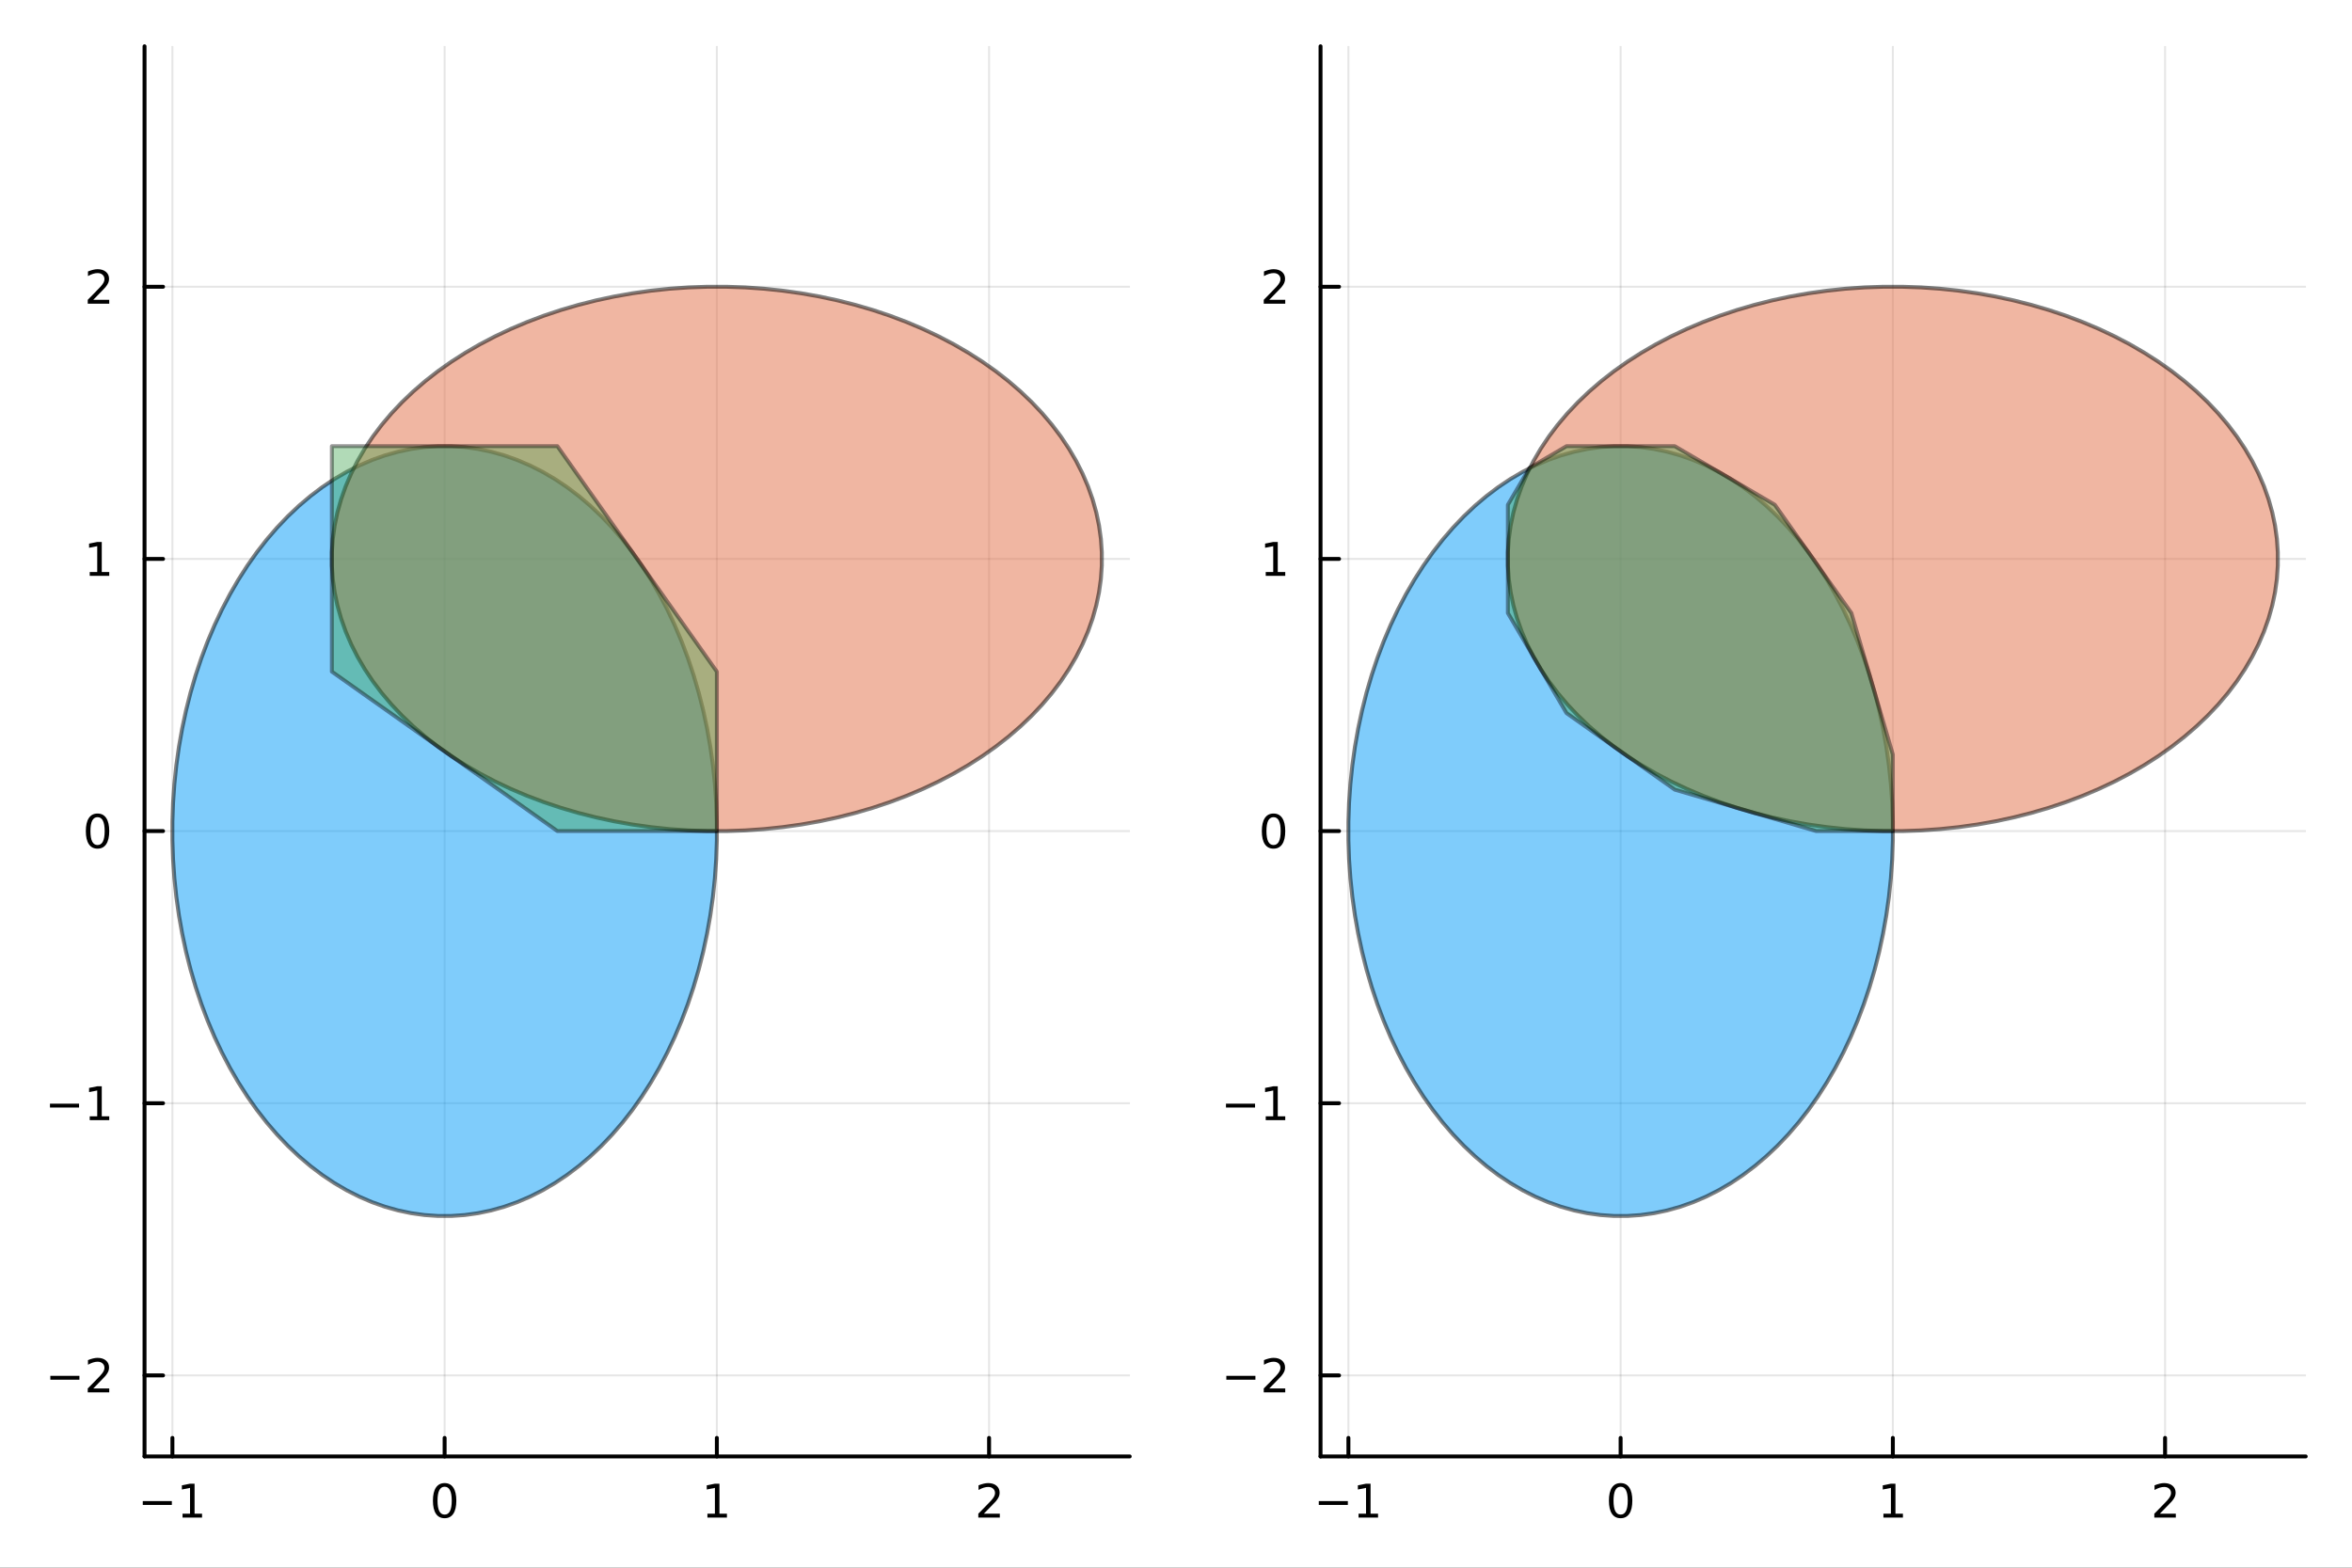 <?xml version="1.0" encoding="utf-8"?>
<svg xmlns="http://www.w3.org/2000/svg" xmlns:xlink="http://www.w3.org/1999/xlink" width="600" height="400" viewBox="0 0 2400 1600">
<rect x="0" y="0" width="2400" height="1600" fill="#333333" stroke="none"/>
<defs>
  <clipPath id="clip500">
    <rect x="0" y="0" width="2400" height="1600"/>
  </clipPath>
</defs>
<path clip-path="url(#clip500)" d="M0 1600 L2400 1600 L2400 0 L0 0  Z" fill="#ffffff" fill-rule="evenodd" fill-opacity="1"/>
<defs>
  <clipPath id="clip501">
    <rect x="480" y="0" width="1681" height="1600"/>
  </clipPath>
</defs>
<path clip-path="url(#clip500)" d="M147.478 1486.45 L1152.76 1486.45 L1152.76 47.244 L147.478 47.244  Z" fill="#ffffff" fill-rule="evenodd" fill-opacity="1"/>
<defs>
  <clipPath id="clip502">
    <rect x="147" y="47" width="1006" height="1440"/>
  </clipPath>
</defs>
<polyline clip-path="url(#clip502)" style="stroke:#000000; stroke-linecap:round; stroke-linejoin:round; stroke-width:2; stroke-opacity:0.1; fill:none" points="175.929,1486.45 175.929,47.244 "/>
<polyline clip-path="url(#clip502)" style="stroke:#000000; stroke-linecap:round; stroke-linejoin:round; stroke-width:2; stroke-opacity:0.1; fill:none" points="453.702,1486.45 453.702,47.244 "/>
<polyline clip-path="url(#clip502)" style="stroke:#000000; stroke-linecap:round; stroke-linejoin:round; stroke-width:2; stroke-opacity:0.1; fill:none" points="731.475,1486.45 731.475,47.244 "/>
<polyline clip-path="url(#clip502)" style="stroke:#000000; stroke-linecap:round; stroke-linejoin:round; stroke-width:2; stroke-opacity:0.1; fill:none" points="1009.25,1486.45 1009.25,47.244 "/>
<polyline clip-path="url(#clip502)" style="stroke:#000000; stroke-linecap:round; stroke-linejoin:round; stroke-width:2; stroke-opacity:0.1; fill:none" points="147.478,1403.75 1152.76,1403.75 "/>
<polyline clip-path="url(#clip502)" style="stroke:#000000; stroke-linecap:round; stroke-linejoin:round; stroke-width:2; stroke-opacity:0.1; fill:none" points="147.478,1125.98 1152.76,1125.98 "/>
<polyline clip-path="url(#clip502)" style="stroke:#000000; stroke-linecap:round; stroke-linejoin:round; stroke-width:2; stroke-opacity:0.1; fill:none" points="147.478,848.204 1152.76,848.204 "/>
<polyline clip-path="url(#clip502)" style="stroke:#000000; stroke-linecap:round; stroke-linejoin:round; stroke-width:2; stroke-opacity:0.1; fill:none" points="147.478,570.431 1152.76,570.431 "/>
<polyline clip-path="url(#clip502)" style="stroke:#000000; stroke-linecap:round; stroke-linejoin:round; stroke-width:2; stroke-opacity:0.1; fill:none" points="147.478,292.658 1152.76,292.658 "/>
<polyline clip-path="url(#clip500)" style="stroke:#000000; stroke-linecap:round; stroke-linejoin:round; stroke-width:4; stroke-opacity:1; fill:none" points="147.478,1486.45 1152.76,1486.45 "/>
<polyline clip-path="url(#clip500)" style="stroke:#000000; stroke-linecap:round; stroke-linejoin:round; stroke-width:4; stroke-opacity:1; fill:none" points="175.929,1486.45 175.929,1467.55 "/>
<polyline clip-path="url(#clip500)" style="stroke:#000000; stroke-linecap:round; stroke-linejoin:round; stroke-width:4; stroke-opacity:1; fill:none" points="453.702,1486.45 453.702,1467.55 "/>
<polyline clip-path="url(#clip500)" style="stroke:#000000; stroke-linecap:round; stroke-linejoin:round; stroke-width:4; stroke-opacity:1; fill:none" points="731.475,1486.45 731.475,1467.55 "/>
<polyline clip-path="url(#clip500)" style="stroke:#000000; stroke-linecap:round; stroke-linejoin:round; stroke-width:4; stroke-opacity:1; fill:none" points="1009.25,1486.45 1009.25,1467.55 "/>
<path clip-path="url(#clip500)" d="M145.686 1532.02 L175.362 1532.02 L175.362 1535.95 L145.686 1535.95 L145.686 1532.02 Z" fill="#000000" fill-rule="nonzero" fill-opacity="1" /><path clip-path="url(#clip500)" d="M186.265 1544.91 L193.904 1544.91 L193.904 1518.55 L185.593 1520.21 L185.593 1515.95 L193.857 1514.29 L198.533 1514.29 L198.533 1544.91 L206.172 1544.91 L206.172 1548.85 L186.265 1548.85 L186.265 1544.91 Z" fill="#000000" fill-rule="nonzero" fill-opacity="1" /><path clip-path="url(#clip500)" d="M453.702 1517.37 Q450.091 1517.37 448.262 1520.93 Q446.457 1524.47 446.457 1531.6 Q446.457 1538.71 448.262 1542.27 Q450.091 1545.82 453.702 1545.82 Q457.336 1545.82 459.142 1542.27 Q460.97 1538.71 460.97 1531.6 Q460.97 1524.47 459.142 1520.93 Q457.336 1517.37 453.702 1517.37 M453.702 1513.66 Q459.512 1513.66 462.568 1518.27 Q465.646 1522.85 465.646 1531.6 Q465.646 1540.33 462.568 1544.94 Q459.512 1549.52 453.702 1549.52 Q447.892 1549.52 444.813 1544.94 Q441.758 1540.33 441.758 1531.6 Q441.758 1522.85 444.813 1518.27 Q447.892 1513.66 453.702 1513.66 Z" fill="#000000" fill-rule="nonzero" fill-opacity="1" /><path clip-path="url(#clip500)" d="M721.857 1544.91 L729.496 1544.91 L729.496 1518.55 L721.185 1520.21 L721.185 1515.95 L729.449 1514.29 L734.125 1514.29 L734.125 1544.91 L741.764 1544.91 L741.764 1548.85 L721.857 1548.85 L721.857 1544.91 Z" fill="#000000" fill-rule="nonzero" fill-opacity="1" /><path clip-path="url(#clip500)" d="M1003.9 1544.91 L1020.22 1544.91 L1020.22 1548.85 L998.275 1548.85 L998.275 1544.91 Q1000.94 1542.16 1005.52 1537.53 Q1010.13 1532.88 1011.31 1531.53 Q1013.55 1529.01 1014.43 1527.27 Q1015.34 1525.51 1015.34 1523.82 Q1015.34 1521.07 1013.39 1519.33 Q1011.47 1517.6 1008.37 1517.6 Q1006.17 1517.6 1003.72 1518.36 Q1001.28 1519.13 998.507 1520.68 L998.507 1515.95 Q1001.33 1514.82 1003.78 1514.24 Q1006.24 1513.66 1008.28 1513.66 Q1013.65 1513.66 1016.84 1516.35 Q1020.03 1519.03 1020.03 1523.52 Q1020.03 1525.65 1019.22 1527.57 Q1018.44 1529.47 1016.33 1532.07 Q1015.75 1532.74 1012.65 1535.95 Q1009.55 1539.15 1003.9 1544.91 Z" fill="#000000" fill-rule="nonzero" fill-opacity="1" /><polyline clip-path="url(#clip500)" style="stroke:#000000; stroke-linecap:round; stroke-linejoin:round; stroke-width:4; stroke-opacity:1; fill:none" points="147.478,1486.45 147.478,47.244 "/>
<polyline clip-path="url(#clip500)" style="stroke:#000000; stroke-linecap:round; stroke-linejoin:round; stroke-width:4; stroke-opacity:1; fill:none" points="147.478,1403.75 166.376,1403.75 "/>
<polyline clip-path="url(#clip500)" style="stroke:#000000; stroke-linecap:round; stroke-linejoin:round; stroke-width:4; stroke-opacity:1; fill:none" points="147.478,1125.98 166.376,1125.98 "/>
<polyline clip-path="url(#clip500)" style="stroke:#000000; stroke-linecap:round; stroke-linejoin:round; stroke-width:4; stroke-opacity:1; fill:none" points="147.478,848.204 166.376,848.204 "/>
<polyline clip-path="url(#clip500)" style="stroke:#000000; stroke-linecap:round; stroke-linejoin:round; stroke-width:4; stroke-opacity:1; fill:none" points="147.478,570.431 166.376,570.431 "/>
<polyline clip-path="url(#clip500)" style="stroke:#000000; stroke-linecap:round; stroke-linejoin:round; stroke-width:4; stroke-opacity:1; fill:none" points="147.478,292.658 166.376,292.658 "/>
<path clip-path="url(#clip500)" d="M51.362 1404.2 L81.038 1404.2 L81.038 1408.14 L51.362 1408.14 L51.362 1404.2 Z" fill="#000000" fill-rule="nonzero" fill-opacity="1" /><path clip-path="url(#clip500)" d="M95.159 1417.09 L111.478 1417.09 L111.478 1421.03 L89.534 1421.03 L89.534 1417.09 Q92.196 1414.34 96.779 1409.71 Q101.385 1405.06 102.566 1403.71 Q104.811 1401.19 105.691 1399.46 Q106.594 1397.7 106.594 1396.01 Q106.594 1393.25 104.649 1391.52 Q102.728 1389.78 99.626 1389.78 Q97.427 1389.78 94.973 1390.54 Q92.543 1391.31 89.765 1392.86 L89.765 1388.14 Q92.589 1387 95.043 1386.42 Q97.496 1385.84 99.534 1385.84 Q104.904 1385.84 108.098 1388.53 Q111.293 1391.21 111.293 1395.71 Q111.293 1397.83 110.483 1399.76 Q109.696 1401.65 107.589 1404.25 Q107.01 1404.92 103.909 1408.14 Q100.807 1411.33 95.159 1417.09 Z" fill="#000000" fill-rule="nonzero" fill-opacity="1" /><path clip-path="url(#clip500)" d="M50.992 1126.43 L80.668 1126.43 L80.668 1130.36 L50.992 1130.36 L50.992 1126.43 Z" fill="#000000" fill-rule="nonzero" fill-opacity="1" /><path clip-path="url(#clip500)" d="M91.571 1139.32 L99.21 1139.32 L99.21 1112.96 L90.899 1114.62 L90.899 1110.36 L99.163 1108.7 L103.839 1108.7 L103.839 1139.32 L111.478 1139.32 L111.478 1143.26 L91.571 1143.26 L91.571 1139.32 Z" fill="#000000" fill-rule="nonzero" fill-opacity="1" /><path clip-path="url(#clip500)" d="M99.534 834.002 Q95.922 834.002 94.094 837.567 Q92.288 841.109 92.288 848.238 Q92.288 855.345 94.094 858.91 Q95.922 862.451 99.534 862.451 Q103.168 862.451 104.973 858.91 Q106.802 855.345 106.802 848.238 Q106.802 841.109 104.973 837.567 Q103.168 834.002 99.534 834.002 M99.534 830.299 Q105.344 830.299 108.399 834.905 Q111.478 839.489 111.478 848.238 Q111.478 856.965 108.399 861.572 Q105.344 866.155 99.534 866.155 Q93.723 866.155 90.645 861.572 Q87.589 856.965 87.589 848.238 Q87.589 839.489 90.645 834.905 Q93.723 830.299 99.534 830.299 Z" fill="#000000" fill-rule="nonzero" fill-opacity="1" /><path clip-path="url(#clip500)" d="M91.571 583.776 L99.21 583.776 L99.21 557.41 L90.899 559.077 L90.899 554.818 L99.163 553.151 L103.839 553.151 L103.839 583.776 L111.478 583.776 L111.478 587.711 L91.571 587.711 L91.571 583.776 Z" fill="#000000" fill-rule="nonzero" fill-opacity="1" /><path clip-path="url(#clip500)" d="M95.159 306.003 L111.478 306.003 L111.478 309.938 L89.534 309.938 L89.534 306.003 Q92.196 303.248 96.779 298.619 Q101.385 293.966 102.566 292.624 Q104.811 290.1 105.691 288.364 Q106.594 286.605 106.594 284.915 Q106.594 282.161 104.649 280.425 Q102.728 278.688 99.626 278.688 Q97.427 278.688 94.973 279.452 Q92.543 280.216 89.765 281.767 L89.765 277.045 Q92.589 275.911 95.043 275.332 Q97.496 274.753 99.534 274.753 Q104.904 274.753 108.098 277.438 Q111.293 280.124 111.293 284.614 Q111.293 286.744 110.483 288.665 Q109.696 290.563 107.589 293.156 Q107.01 293.827 103.909 297.045 Q100.807 300.239 95.159 306.003 Z" fill="#000000" fill-rule="nonzero" fill-opacity="1" /><path clip-path="url(#clip502)" d="M175.929 857.847 L176.598 877.111 L177.935 896.305 L179.936 915.383 L182.597 934.299 L185.911 953.008 L189.869 971.464 L194.464 989.624 L199.683 1007.44 L205.514 1024.88 L211.943 1041.89 L218.954 1058.43 L226.531 1074.47 L234.655 1089.96 L243.307 1104.87 L252.465 1119.16 L262.109 1132.8 L272.214 1145.75 L282.756 1157.98 L293.71 1169.47 L305.049 1180.19 L316.747 1190.1 L328.775 1199.19 L341.103 1207.44 L353.703 1214.82 L366.543 1221.32 L379.594 1226.92 L392.823 1231.6 L406.199 1235.37 L419.689 1238.2 L433.262 1240.09 L446.883 1241.03 L460.521 1241.03 L474.142 1240.09 L487.715 1238.2 L501.205 1235.37 L514.581 1231.6 L527.81 1226.92 L540.86 1221.32 L553.701 1214.82 L566.301 1207.44 L578.629 1199.19 L590.657 1190.1 L602.354 1180.19 L613.694 1169.47 L624.648 1157.98 L635.19 1145.75 L645.295 1132.8 L654.939 1119.16 L664.097 1104.87 L672.749 1089.96 L680.873 1074.47 L688.45 1058.43 L695.461 1041.89 L701.89 1024.88 L707.721 1007.44 L712.94 989.624 L717.534 971.464 L721.493 953.008 L724.807 934.299 L727.468 915.383 L729.469 896.305 L730.805 877.111 L731.475 857.847 L731.475 838.56 L730.805 819.297 L729.469 800.103 L727.468 781.025 L724.807 762.108 L721.493 743.399 L717.534 724.943 L712.94 706.784 L707.721 688.965 L701.89 671.53 L695.461 654.52 L688.45 637.977 L680.873 621.941 L672.749 606.45 L664.097 591.541 L654.939 577.25 L645.295 563.612 L635.19 550.66 L624.648 538.424 L613.694 526.935 L602.354 516.22 L590.657 506.305 L578.629 497.213 L566.301 488.967 L553.701 481.586 L540.86 475.088 L527.81 469.49 L514.581 464.803 L501.205 461.041 L487.715 458.211 L474.142 456.32 L460.521 455.374 L446.883 455.374 L433.262 456.32 L419.689 458.211 L406.199 461.041 L392.823 464.803 L379.594 469.49 L366.543 475.088 L353.703 481.586 L341.103 488.967 L328.775 497.213 L316.747 506.305 L305.049 516.22 L293.71 526.935 L282.756 538.424 L272.214 550.66 L262.109 563.612 L252.465 577.25 L243.307 591.541 L234.655 606.45 L226.531 621.941 L218.954 637.977 L211.943 654.52 L205.514 671.53 L199.683 688.965 L194.464 706.784 L189.869 724.943 L185.911 743.399 L182.597 762.108 L179.936 781.025 L177.935 800.103 L176.598 819.297 L175.929 838.56 L175.929 857.847 L175.929 857.847  Z" fill="#009af9" fill-rule="evenodd" fill-opacity="0.5"/>
<polyline clip-path="url(#clip502)" style="stroke:#000000; stroke-linecap:round; stroke-linejoin:round; stroke-width:4; stroke-opacity:0.5; fill:none" points="175.929,857.847 176.598,877.111 177.935,896.305 179.936,915.383 182.597,934.299 185.911,953.008 189.869,971.464 194.464,989.624 199.683,1007.44 205.514,1024.88 211.943,1041.89 218.954,1058.43 226.531,1074.47 234.655,1089.96 243.307,1104.87 252.465,1119.16 262.109,1132.8 272.214,1145.75 282.756,1157.98 293.71,1169.47 305.049,1180.19 316.747,1190.1 328.775,1199.19 341.103,1207.44 353.703,1214.82 366.543,1221.32 379.594,1226.92 392.823,1231.6 406.199,1235.37 419.689,1238.2 433.262,1240.09 446.883,1241.03 460.521,1241.03 474.142,1240.09 487.715,1238.2 501.205,1235.37 514.581,1231.6 527.81,1226.92 540.86,1221.32 553.701,1214.82 566.301,1207.44 578.629,1199.19 590.657,1190.1 602.354,1180.19 613.694,1169.47 624.648,1157.98 635.19,1145.75 645.295,1132.8 654.939,1119.16 664.097,1104.87 672.749,1089.96 680.873,1074.47 688.45,1058.43 695.461,1041.89 701.89,1024.88 707.721,1007.44 712.94,989.624 717.534,971.464 721.493,953.008 724.807,934.299 727.468,915.383 729.469,896.305 730.805,877.111 731.475,857.847 731.475,838.56 730.805,819.297 729.469,800.103 727.468,781.025 724.807,762.108 721.493,743.399 717.534,724.943 712.94,706.784 707.721,688.965 701.89,671.53 695.461,654.52 688.45,637.977 680.873,621.941 672.749,606.45 664.097,591.541 654.939,577.25 645.295,563.612 635.19,550.66 624.648,538.424 613.694,526.935 602.354,516.22 590.657,506.305 578.629,497.213 566.301,488.967 553.701,481.586 540.86,475.088 527.81,469.49 514.581,464.803 501.205,461.041 487.715,458.211 474.142,456.32 460.521,455.374 446.883,455.374 433.262,456.32 419.689,458.211 406.199,461.041 392.823,464.803 379.594,469.49 366.543,475.088 353.703,481.586 341.103,488.967 328.775,497.213 316.747,506.305 305.049,516.22 293.71,526.935 282.756,538.424 272.214,550.66 262.109,563.612 252.465,577.25 243.307,591.541 234.655,606.45 226.531,621.941 218.954,637.977 211.943,654.52 205.514,671.53 199.683,688.965 194.464,706.784 189.869,724.943 185.911,743.399 182.597,762.108 179.936,781.025 177.935,800.103 176.598,819.297 175.929,838.56 175.929,857.847 "/>
<path clip-path="url(#clip502)" d="M338.645 577.25 L339.591 590.871 L341.481 604.444 L344.311 617.934 L348.074 631.31 L352.76 644.539 L358.359 657.589 L364.857 670.43 L372.237 683.03 L380.484 695.358 L389.575 707.386 L399.491 719.084 L410.206 730.423 L421.695 741.377 L433.931 751.919 L446.883 762.024 L460.521 771.668 L474.811 780.826 L489.72 789.478 L505.212 797.602 L521.248 805.179 L537.791 812.19 L554.801 818.619 L572.236 824.45 L590.055 829.669 L608.214 834.264 L626.67 838.222 L645.379 841.536 L664.295 844.197 L683.374 846.198 L702.568 847.535 L721.831 848.204 L741.118 848.204 L760.382 847.535 L779.576 846.198 L798.654 844.197 L817.57 841.536 L836.279 838.222 L854.735 834.264 L872.895 829.669 L890.714 824.45 L908.149 818.619 L925.158 812.19 L941.701 805.179 L957.738 797.602 L973.229 789.478 L988.138 780.826 L1002.43 771.668 L1016.07 762.024 L1029.02 751.919 L1041.25 741.377 L1052.74 730.423 L1063.46 719.084 L1073.37 707.386 L1082.47 695.358 L1090.71 683.03 L1098.09 670.43 L1104.59 657.589 L1110.19 644.539 L1114.88 631.31 L1118.64 617.934 L1121.47 604.444 L1123.36 590.871 L1124.3 577.25 L1124.3 563.612 L1123.36 549.991 L1121.47 536.418 L1118.64 522.928 L1114.88 509.552 L1110.19 496.323 L1104.59 483.273 L1098.09 470.432 L1090.71 457.832 L1082.47 445.504 L1073.37 433.476 L1063.46 421.778 L1052.74 410.439 L1041.25 399.485 L1029.02 388.943 L1016.07 378.838 L1002.43 369.194 L988.138 360.036 L973.229 351.384 L957.738 343.26 L941.701 335.683 L925.158 328.672 L908.149 322.243 L890.714 316.412 L872.895 311.193 L854.735 306.598 L836.279 302.64 L817.57 299.326 L798.654 296.665 L779.576 294.664 L760.382 293.327 L741.118 292.658 L721.831 292.658 L702.568 293.327 L683.374 294.664 L664.295 296.665 L645.379 299.326 L626.67 302.64 L608.214 306.598 L590.055 311.193 L572.236 316.412 L554.801 322.243 L537.791 328.672 L521.248 335.683 L505.212 343.26 L489.72 351.384 L474.811 360.036 L460.521 369.194 L446.883 378.838 L433.931 388.943 L421.695 399.485 L410.206 410.439 L399.491 421.778 L389.575 433.476 L380.484 445.504 L372.237 457.832 L364.857 470.432 L358.359 483.273 L352.76 496.323 L348.074 509.552 L344.311 522.928 L341.481 536.418 L339.591 549.991 L338.645 563.612 L338.645 577.25 L338.645 577.25  Z" fill="#e26f46" fill-rule="evenodd" fill-opacity="0.5"/>
<polyline clip-path="url(#clip502)" style="stroke:#000000; stroke-linecap:round; stroke-linejoin:round; stroke-width:4; stroke-opacity:0.5; fill:none" points="338.645,577.25 339.591,590.871 341.481,604.444 344.311,617.934 348.074,631.31 352.76,644.539 358.359,657.589 364.857,670.43 372.237,683.03 380.484,695.358 389.575,707.386 399.491,719.084 410.206,730.423 421.695,741.377 433.931,751.919 446.883,762.024 460.521,771.668 474.811,780.826 489.72,789.478 505.212,797.602 521.248,805.179 537.791,812.19 554.801,818.619 572.236,824.45 590.055,829.669 608.214,834.264 626.67,838.222 645.379,841.536 664.295,844.197 683.374,846.198 702.568,847.535 721.831,848.204 741.118,848.204 760.382,847.535 779.576,846.198 798.654,844.197 817.57,841.536 836.279,838.222 854.735,834.264 872.895,829.669 890.714,824.45 908.149,818.619 925.158,812.19 941.701,805.179 957.738,797.602 973.229,789.478 988.138,780.826 1002.43,771.668 1016.07,762.024 1029.02,751.919 1041.25,741.377 1052.74,730.423 1063.46,719.084 1073.37,707.386 1082.47,695.358 1090.71,683.03 1098.09,670.43 1104.59,657.589 1110.19,644.539 1114.88,631.31 1118.64,617.934 1121.47,604.444 1123.36,590.871 1124.3,577.25 1124.3,563.612 1123.36,549.991 1121.47,536.418 1118.64,522.928 1114.88,509.552 1110.19,496.323 1104.59,483.273 1098.09,470.432 1090.71,457.832 1082.47,445.504 1073.37,433.476 1063.46,421.778 1052.74,410.439 1041.25,399.485 1029.02,388.943 1016.07,378.838 1002.43,369.194 988.138,360.036 973.229,351.384 957.738,343.26 941.701,335.683 925.158,328.672 908.149,322.243 890.714,316.412 872.895,311.193 854.735,306.598 836.279,302.64 817.57,299.326 798.654,296.665 779.576,294.664 760.382,293.327 741.118,292.658 721.831,292.658 702.568,293.327 683.374,294.664 664.295,296.665 645.379,299.326 626.67,302.64 608.214,306.598 590.055,311.193 572.236,316.412 554.801,322.243 537.791,328.672 521.248,335.683 505.212,343.26 489.72,351.384 474.811,360.036 460.521,369.194 446.883,378.838 433.931,388.943 421.695,399.485 410.206,410.439 399.491,421.778 389.575,433.476 380.484,445.504 372.237,457.832 364.857,470.432 358.359,483.273 352.76,496.323 348.074,509.552 344.311,522.928 341.481,536.418 339.591,549.991 338.645,563.612 338.645,577.25 "/>
<path clip-path="url(#clip502)" d="M338.645 685.488 L568.759 848.204 L731.475 848.204 L731.475 685.488 L568.759 455.374 L338.645 455.374 L338.645 685.488 L338.645 685.488  Z" fill="#3da44d" fill-rule="evenodd" fill-opacity="0.4"/>
<polyline clip-path="url(#clip502)" style="stroke:#000000; stroke-linecap:round; stroke-linejoin:round; stroke-width:4; stroke-opacity:0.4; fill:none" points="338.645,685.488 568.759,848.204 731.475,848.204 731.475,685.488 568.759,455.374 338.645,455.374 338.645,685.488 "/>
<path clip-path="url(#clip500)" d="M1347.48 1486.45 L2352.76 1486.45 L2352.76 47.244 L1347.48 47.244  Z" fill="#ffffff" fill-rule="evenodd" fill-opacity="1"/>
<defs>
  <clipPath id="clip503">
    <rect x="1347" y="47" width="1006" height="1440"/>
  </clipPath>
</defs>
<polyline clip-path="url(#clip503)" style="stroke:#000000; stroke-linecap:round; stroke-linejoin:round; stroke-width:2; stroke-opacity:0.1; fill:none" points="1375.93,1486.45 1375.93,47.244 "/>
<polyline clip-path="url(#clip503)" style="stroke:#000000; stroke-linecap:round; stroke-linejoin:round; stroke-width:2; stroke-opacity:0.1; fill:none" points="1653.7,1486.45 1653.7,47.244 "/>
<polyline clip-path="url(#clip503)" style="stroke:#000000; stroke-linecap:round; stroke-linejoin:round; stroke-width:2; stroke-opacity:0.1; fill:none" points="1931.47,1486.45 1931.47,47.244 "/>
<polyline clip-path="url(#clip503)" style="stroke:#000000; stroke-linecap:round; stroke-linejoin:round; stroke-width:2; stroke-opacity:0.1; fill:none" points="2209.25,1486.45 2209.25,47.244 "/>
<polyline clip-path="url(#clip503)" style="stroke:#000000; stroke-linecap:round; stroke-linejoin:round; stroke-width:2; stroke-opacity:0.1; fill:none" points="1347.48,1403.75 2352.76,1403.75 "/>
<polyline clip-path="url(#clip503)" style="stroke:#000000; stroke-linecap:round; stroke-linejoin:round; stroke-width:2; stroke-opacity:0.1; fill:none" points="1347.48,1125.98 2352.76,1125.98 "/>
<polyline clip-path="url(#clip503)" style="stroke:#000000; stroke-linecap:round; stroke-linejoin:round; stroke-width:2; stroke-opacity:0.1; fill:none" points="1347.48,848.204 2352.76,848.204 "/>
<polyline clip-path="url(#clip503)" style="stroke:#000000; stroke-linecap:round; stroke-linejoin:round; stroke-width:2; stroke-opacity:0.1; fill:none" points="1347.48,570.431 2352.76,570.431 "/>
<polyline clip-path="url(#clip503)" style="stroke:#000000; stroke-linecap:round; stroke-linejoin:round; stroke-width:2; stroke-opacity:0.1; fill:none" points="1347.48,292.658 2352.76,292.658 "/>
<polyline clip-path="url(#clip500)" style="stroke:#000000; stroke-linecap:round; stroke-linejoin:round; stroke-width:4; stroke-opacity:1; fill:none" points="1347.48,1486.45 2352.76,1486.45 "/>
<polyline clip-path="url(#clip500)" style="stroke:#000000; stroke-linecap:round; stroke-linejoin:round; stroke-width:4; stroke-opacity:1; fill:none" points="1375.93,1486.45 1375.93,1467.55 "/>
<polyline clip-path="url(#clip500)" style="stroke:#000000; stroke-linecap:round; stroke-linejoin:round; stroke-width:4; stroke-opacity:1; fill:none" points="1653.7,1486.45 1653.7,1467.55 "/>
<polyline clip-path="url(#clip500)" style="stroke:#000000; stroke-linecap:round; stroke-linejoin:round; stroke-width:4; stroke-opacity:1; fill:none" points="1931.47,1486.45 1931.47,1467.55 "/>
<polyline clip-path="url(#clip500)" style="stroke:#000000; stroke-linecap:round; stroke-linejoin:round; stroke-width:4; stroke-opacity:1; fill:none" points="2209.25,1486.45 2209.25,1467.55 "/>
<path clip-path="url(#clip500)" d="M1345.69 1532.02 L1375.36 1532.02 L1375.36 1535.95 L1345.69 1535.95 L1345.69 1532.02 Z" fill="#000000" fill-rule="nonzero" fill-opacity="1" /><path clip-path="url(#clip500)" d="M1386.26 1544.91 L1393.9 1544.91 L1393.9 1518.55 L1385.59 1520.21 L1385.59 1515.95 L1393.86 1514.29 L1398.53 1514.29 L1398.53 1544.91 L1406.17 1544.91 L1406.17 1548.85 L1386.26 1548.85 L1386.26 1544.91 Z" fill="#000000" fill-rule="nonzero" fill-opacity="1" /><path clip-path="url(#clip500)" d="M1653.7 1517.37 Q1650.09 1517.37 1648.26 1520.93 Q1646.46 1524.47 1646.46 1531.6 Q1646.46 1538.71 1648.26 1542.27 Q1650.09 1545.82 1653.7 1545.82 Q1657.34 1545.82 1659.14 1542.27 Q1660.97 1538.71 1660.97 1531.6 Q1660.97 1524.47 1659.14 1520.93 Q1657.34 1517.37 1653.7 1517.37 M1653.7 1513.66 Q1659.51 1513.66 1662.57 1518.27 Q1665.65 1522.85 1665.65 1531.6 Q1665.65 1540.33 1662.57 1544.94 Q1659.51 1549.52 1653.7 1549.52 Q1647.89 1549.52 1644.81 1544.94 Q1641.76 1540.33 1641.76 1531.6 Q1641.76 1522.85 1644.81 1518.27 Q1647.89 1513.66 1653.7 1513.66 Z" fill="#000000" fill-rule="nonzero" fill-opacity="1" /><path clip-path="url(#clip500)" d="M1921.86 1544.91 L1929.5 1544.91 L1929.5 1518.55 L1921.19 1520.21 L1921.19 1515.95 L1929.45 1514.29 L1934.13 1514.29 L1934.13 1544.91 L1941.76 1544.91 L1941.76 1548.85 L1921.86 1548.85 L1921.86 1544.91 Z" fill="#000000" fill-rule="nonzero" fill-opacity="1" /><path clip-path="url(#clip500)" d="M2203.9 1544.91 L2220.22 1544.91 L2220.22 1548.85 L2198.28 1548.85 L2198.28 1544.91 Q2200.94 1542.16 2205.52 1537.53 Q2210.13 1532.88 2211.31 1531.53 Q2213.55 1529.01 2214.43 1527.27 Q2215.34 1525.51 2215.34 1523.82 Q2215.34 1521.07 2213.39 1519.33 Q2211.47 1517.6 2208.37 1517.6 Q2206.17 1517.6 2203.72 1518.36 Q2201.28 1519.13 2198.51 1520.68 L2198.51 1515.95 Q2201.33 1514.82 2203.78 1514.24 Q2206.24 1513.66 2208.28 1513.66 Q2213.65 1513.66 2216.84 1516.35 Q2220.03 1519.03 2220.03 1523.52 Q2220.03 1525.65 2219.22 1527.57 Q2218.44 1529.47 2216.33 1532.07 Q2215.75 1532.74 2212.65 1535.95 Q2209.55 1539.15 2203.9 1544.91 Z" fill="#000000" fill-rule="nonzero" fill-opacity="1" /><polyline clip-path="url(#clip500)" style="stroke:#000000; stroke-linecap:round; stroke-linejoin:round; stroke-width:4; stroke-opacity:1; fill:none" points="1347.48,1486.45 1347.48,47.244 "/>
<polyline clip-path="url(#clip500)" style="stroke:#000000; stroke-linecap:round; stroke-linejoin:round; stroke-width:4; stroke-opacity:1; fill:none" points="1347.48,1403.75 1366.38,1403.75 "/>
<polyline clip-path="url(#clip500)" style="stroke:#000000; stroke-linecap:round; stroke-linejoin:round; stroke-width:4; stroke-opacity:1; fill:none" points="1347.48,1125.98 1366.38,1125.98 "/>
<polyline clip-path="url(#clip500)" style="stroke:#000000; stroke-linecap:round; stroke-linejoin:round; stroke-width:4; stroke-opacity:1; fill:none" points="1347.48,848.204 1366.38,848.204 "/>
<polyline clip-path="url(#clip500)" style="stroke:#000000; stroke-linecap:round; stroke-linejoin:round; stroke-width:4; stroke-opacity:1; fill:none" points="1347.48,570.431 1366.38,570.431 "/>
<polyline clip-path="url(#clip500)" style="stroke:#000000; stroke-linecap:round; stroke-linejoin:round; stroke-width:4; stroke-opacity:1; fill:none" points="1347.48,292.658 1366.38,292.658 "/>
<path clip-path="url(#clip500)" d="M1251.36 1404.2 L1281.04 1404.2 L1281.04 1408.14 L1251.36 1408.14 L1251.36 1404.2 Z" fill="#000000" fill-rule="nonzero" fill-opacity="1" /><path clip-path="url(#clip500)" d="M1295.16 1417.09 L1311.48 1417.09 L1311.48 1421.03 L1289.53 1421.03 L1289.53 1417.09 Q1292.2 1414.34 1296.78 1409.71 Q1301.39 1405.06 1302.57 1403.71 Q1304.81 1401.19 1305.69 1399.46 Q1306.59 1397.7 1306.59 1396.01 Q1306.59 1393.25 1304.65 1391.52 Q1302.73 1389.78 1299.63 1389.78 Q1297.43 1389.78 1294.97 1390.54 Q1292.54 1391.31 1289.77 1392.86 L1289.77 1388.14 Q1292.59 1387 1295.04 1386.42 Q1297.5 1385.84 1299.53 1385.84 Q1304.9 1385.84 1308.1 1388.53 Q1311.29 1391.21 1311.29 1395.71 Q1311.29 1397.83 1310.48 1399.76 Q1309.7 1401.65 1307.59 1404.25 Q1307.01 1404.92 1303.91 1408.14 Q1300.81 1411.33 1295.16 1417.09 Z" fill="#000000" fill-rule="nonzero" fill-opacity="1" /><path clip-path="url(#clip500)" d="M1250.99 1126.43 L1280.67 1126.43 L1280.67 1130.36 L1250.99 1130.36 L1250.99 1126.43 Z" fill="#000000" fill-rule="nonzero" fill-opacity="1" /><path clip-path="url(#clip500)" d="M1291.57 1139.32 L1299.21 1139.32 L1299.21 1112.96 L1290.9 1114.62 L1290.9 1110.36 L1299.16 1108.7 L1303.84 1108.7 L1303.84 1139.32 L1311.48 1139.32 L1311.48 1143.26 L1291.57 1143.26 L1291.57 1139.32 Z" fill="#000000" fill-rule="nonzero" fill-opacity="1" /><path clip-path="url(#clip500)" d="M1299.53 834.002 Q1295.92 834.002 1294.09 837.567 Q1292.29 841.109 1292.29 848.238 Q1292.29 855.345 1294.09 858.91 Q1295.92 862.451 1299.53 862.451 Q1303.17 862.451 1304.97 858.91 Q1306.8 855.345 1306.8 848.238 Q1306.8 841.109 1304.97 837.567 Q1303.17 834.002 1299.53 834.002 M1299.53 830.299 Q1305.34 830.299 1308.4 834.905 Q1311.48 839.489 1311.48 848.238 Q1311.48 856.965 1308.4 861.572 Q1305.34 866.155 1299.53 866.155 Q1293.72 866.155 1290.64 861.572 Q1287.59 856.965 1287.59 848.238 Q1287.59 839.489 1290.64 834.905 Q1293.72 830.299 1299.53 830.299 Z" fill="#000000" fill-rule="nonzero" fill-opacity="1" /><path clip-path="url(#clip500)" d="M1291.57 583.776 L1299.21 583.776 L1299.21 557.41 L1290.9 559.077 L1290.9 554.818 L1299.16 553.151 L1303.84 553.151 L1303.84 583.776 L1311.48 583.776 L1311.48 587.711 L1291.57 587.711 L1291.57 583.776 Z" fill="#000000" fill-rule="nonzero" fill-opacity="1" /><path clip-path="url(#clip500)" d="M1295.16 306.003 L1311.48 306.003 L1311.48 309.938 L1289.53 309.938 L1289.53 306.003 Q1292.2 303.248 1296.78 298.619 Q1301.39 293.966 1302.57 292.624 Q1304.81 290.1 1305.69 288.364 Q1306.59 286.605 1306.59 284.915 Q1306.59 282.161 1304.65 280.425 Q1302.73 278.688 1299.63 278.688 Q1297.43 278.688 1294.97 279.452 Q1292.54 280.216 1289.77 281.767 L1289.77 277.045 Q1292.59 275.911 1295.04 275.332 Q1297.5 274.753 1299.53 274.753 Q1304.9 274.753 1308.1 277.438 Q1311.29 280.124 1311.29 284.614 Q1311.29 286.744 1310.48 288.665 Q1309.7 290.563 1307.59 293.156 Q1307.01 293.827 1303.91 297.045 Q1300.81 300.239 1295.16 306.003 Z" fill="#000000" fill-rule="nonzero" fill-opacity="1" /><path clip-path="url(#clip503)" d="M1375.93 857.847 L1376.6 877.111 L1377.94 896.305 L1379.94 915.383 L1382.6 934.299 L1385.91 953.008 L1389.87 971.464 L1394.46 989.624 L1399.68 1007.44 L1405.51 1024.88 L1411.94 1041.89 L1418.95 1058.43 L1426.53 1074.47 L1434.65 1089.96 L1443.31 1104.87 L1452.47 1119.16 L1462.11 1132.8 L1472.21 1145.75 L1482.76 1157.98 L1493.71 1169.47 L1505.05 1180.19 L1516.75 1190.1 L1528.77 1199.19 L1541.1 1207.44 L1553.7 1214.82 L1566.54 1221.32 L1579.59 1226.92 L1592.82 1231.6 L1606.2 1235.37 L1619.69 1238.2 L1633.26 1240.09 L1646.88 1241.03 L1660.52 1241.03 L1674.14 1240.09 L1687.71 1238.2 L1701.2 1235.37 L1714.58 1231.6 L1727.81 1226.92 L1740.86 1221.32 L1753.7 1214.82 L1766.3 1207.44 L1778.63 1199.19 L1790.66 1190.1 L1802.35 1180.19 L1813.69 1169.47 L1824.65 1157.98 L1835.19 1145.75 L1845.3 1132.8 L1854.94 1119.16 L1864.1 1104.87 L1872.75 1089.96 L1880.87 1074.47 L1888.45 1058.43 L1895.46 1041.89 L1901.89 1024.88 L1907.72 1007.44 L1912.94 989.624 L1917.53 971.464 L1921.49 953.008 L1924.81 934.299 L1927.47 915.383 L1929.47 896.305 L1930.81 877.111 L1931.47 857.847 L1931.47 838.56 L1930.81 819.297 L1929.47 800.103 L1927.47 781.025 L1924.81 762.108 L1921.49 743.399 L1917.53 724.943 L1912.94 706.784 L1907.72 688.965 L1901.89 671.53 L1895.46 654.52 L1888.45 637.977 L1880.87 621.941 L1872.75 606.45 L1864.1 591.541 L1854.94 577.25 L1845.3 563.612 L1835.19 550.66 L1824.65 538.424 L1813.69 526.935 L1802.35 516.22 L1790.66 506.305 L1778.63 497.213 L1766.3 488.967 L1753.7 481.586 L1740.86 475.088 L1727.81 469.49 L1714.58 464.803 L1701.2 461.041 L1687.71 458.211 L1674.14 456.32 L1660.52 455.374 L1646.88 455.374 L1633.26 456.32 L1619.69 458.211 L1606.2 461.041 L1592.82 464.803 L1579.59 469.49 L1566.54 475.088 L1553.7 481.586 L1541.1 488.967 L1528.77 497.213 L1516.75 506.305 L1505.05 516.22 L1493.71 526.935 L1482.76 538.424 L1472.21 550.66 L1462.11 563.612 L1452.47 577.25 L1443.31 591.541 L1434.65 606.45 L1426.53 621.941 L1418.95 637.977 L1411.94 654.52 L1405.51 671.53 L1399.68 688.965 L1394.46 706.784 L1389.87 724.943 L1385.91 743.399 L1382.6 762.108 L1379.94 781.025 L1377.94 800.103 L1376.6 819.297 L1375.93 838.56 L1375.93 857.847 L1375.93 857.847  Z" fill="#009af9" fill-rule="evenodd" fill-opacity="0.5"/>
<polyline clip-path="url(#clip503)" style="stroke:#000000; stroke-linecap:round; stroke-linejoin:round; stroke-width:4; stroke-opacity:0.5; fill:none" points="1375.93,857.847 1376.6,877.111 1377.94,896.305 1379.94,915.383 1382.6,934.299 1385.91,953.008 1389.87,971.464 1394.46,989.624 1399.68,1007.44 1405.51,1024.88 1411.94,1041.89 1418.95,1058.43 1426.53,1074.47 1434.65,1089.96 1443.31,1104.87 1452.47,1119.16 1462.11,1132.8 1472.21,1145.75 1482.76,1157.98 1493.71,1169.47 1505.05,1180.19 1516.75,1190.1 1528.77,1199.19 1541.1,1207.44 1553.7,1214.82 1566.54,1221.32 1579.59,1226.92 1592.82,1231.6 1606.2,1235.37 1619.69,1238.2 1633.26,1240.09 1646.88,1241.03 1660.52,1241.03 1674.14,1240.09 1687.71,1238.2 1701.2,1235.37 1714.58,1231.6 1727.81,1226.92 1740.86,1221.32 1753.7,1214.82 1766.3,1207.44 1778.63,1199.19 1790.66,1190.1 1802.35,1180.19 1813.69,1169.47 1824.65,1157.98 1835.19,1145.75 1845.3,1132.8 1854.94,1119.16 1864.1,1104.87 1872.75,1089.96 1880.87,1074.47 1888.45,1058.43 1895.46,1041.89 1901.89,1024.88 1907.72,1007.44 1912.94,989.624 1917.53,971.464 1921.49,953.008 1924.81,934.299 1927.47,915.383 1929.47,896.305 1930.81,877.111 1931.47,857.847 1931.47,838.56 1930.81,819.297 1929.47,800.103 1927.47,781.025 1924.81,762.108 1921.49,743.399 1917.53,724.943 1912.94,706.784 1907.72,688.965 1901.89,671.53 1895.46,654.52 1888.45,637.977 1880.87,621.941 1872.75,606.45 1864.1,591.541 1854.94,577.25 1845.3,563.612 1835.19,550.66 1824.65,538.424 1813.69,526.935 1802.35,516.22 1790.66,506.305 1778.63,497.213 1766.3,488.967 1753.7,481.586 1740.86,475.088 1727.81,469.49 1714.58,464.803 1701.2,461.041 1687.71,458.211 1674.14,456.32 1660.52,455.374 1646.88,455.374 1633.26,456.32 1619.69,458.211 1606.2,461.041 1592.82,464.803 1579.59,469.49 1566.54,475.088 1553.7,481.586 1541.1,488.967 1528.77,497.213 1516.75,506.305 1505.05,516.22 1493.71,526.935 1482.76,538.424 1472.21,550.66 1462.11,563.612 1452.47,577.25 1443.31,591.541 1434.65,606.45 1426.53,621.941 1418.95,637.977 1411.94,654.52 1405.51,671.53 1399.68,688.965 1394.46,706.784 1389.87,724.943 1385.91,743.399 1382.6,762.108 1379.94,781.025 1377.94,800.103 1376.6,819.297 1375.93,838.56 1375.93,857.847 "/>
<path clip-path="url(#clip503)" d="M1538.64 577.25 L1539.59 590.871 L1541.48 604.444 L1544.31 617.934 L1548.07 631.31 L1552.76 644.539 L1558.36 657.589 L1564.86 670.43 L1572.24 683.03 L1580.48 695.358 L1589.58 707.386 L1599.49 719.084 L1610.21 730.423 L1621.7 741.377 L1633.93 751.919 L1646.88 762.024 L1660.52 771.668 L1674.81 780.826 L1689.72 789.478 L1705.21 797.602 L1721.25 805.179 L1737.79 812.19 L1754.8 818.619 L1772.24 824.45 L1790.05 829.669 L1808.21 834.264 L1826.67 838.222 L1845.38 841.536 L1864.3 844.197 L1883.37 846.198 L1902.57 847.535 L1921.83 848.204 L1941.12 848.204 L1960.38 847.535 L1979.58 846.198 L1998.65 844.197 L2017.57 841.536 L2036.28 838.222 L2054.74 834.264 L2072.89 829.669 L2090.71 824.45 L2108.15 818.619 L2125.16 812.19 L2141.7 805.179 L2157.74 797.602 L2173.23 789.478 L2188.14 780.826 L2202.43 771.668 L2216.07 762.024 L2229.02 751.919 L2241.25 741.377 L2252.74 730.423 L2263.46 719.084 L2273.37 707.386 L2282.47 695.358 L2290.71 683.03 L2298.09 670.43 L2304.59 657.589 L2310.19 644.539 L2314.88 631.31 L2318.64 617.934 L2321.47 604.444 L2323.36 590.871 L2324.3 577.25 L2324.3 563.612 L2323.36 549.991 L2321.47 536.418 L2318.64 522.928 L2314.88 509.552 L2310.19 496.323 L2304.59 483.273 L2298.09 470.432 L2290.71 457.832 L2282.47 445.504 L2273.37 433.476 L2263.46 421.778 L2252.74 410.439 L2241.25 399.485 L2229.02 388.943 L2216.07 378.838 L2202.43 369.194 L2188.14 360.036 L2173.23 351.384 L2157.74 343.26 L2141.7 335.683 L2125.16 328.672 L2108.15 322.243 L2090.71 316.412 L2072.89 311.193 L2054.74 306.598 L2036.28 302.64 L2017.57 299.326 L1998.65 296.665 L1979.58 294.664 L1960.38 293.327 L1941.12 292.658 L1921.83 292.658 L1902.57 293.327 L1883.37 294.664 L1864.3 296.665 L1845.38 299.326 L1826.67 302.64 L1808.21 306.598 L1790.05 311.193 L1772.24 316.412 L1754.8 322.243 L1737.79 328.672 L1721.25 335.683 L1705.21 343.26 L1689.72 351.384 L1674.81 360.036 L1660.52 369.194 L1646.88 378.838 L1633.93 388.943 L1621.7 399.485 L1610.21 410.439 L1599.49 421.778 L1589.58 433.476 L1580.48 445.504 L1572.24 457.832 L1564.86 470.432 L1558.36 483.273 L1552.76 496.323 L1548.07 509.552 L1544.31 522.928 L1541.48 536.418 L1539.59 549.991 L1538.64 563.612 L1538.64 577.25 L1538.64 577.25  Z" fill="#e26f46" fill-rule="evenodd" fill-opacity="0.5"/>
<polyline clip-path="url(#clip503)" style="stroke:#000000; stroke-linecap:round; stroke-linejoin:round; stroke-width:4; stroke-opacity:0.5; fill:none" points="1538.64,577.25 1539.59,590.871 1541.48,604.444 1544.31,617.934 1548.07,631.31 1552.76,644.539 1558.36,657.589 1564.86,670.43 1572.24,683.03 1580.48,695.358 1589.58,707.386 1599.49,719.084 1610.21,730.423 1621.7,741.377 1633.93,751.919 1646.88,762.024 1660.52,771.668 1674.81,780.826 1689.72,789.478 1705.21,797.602 1721.25,805.179 1737.79,812.19 1754.8,818.619 1772.24,824.45 1790.05,829.669 1808.21,834.264 1826.67,838.222 1845.38,841.536 1864.3,844.197 1883.37,846.198 1902.57,847.535 1921.83,848.204 1941.12,848.204 1960.38,847.535 1979.58,846.198 1998.65,844.197 2017.57,841.536 2036.28,838.222 2054.74,834.264 2072.89,829.669 2090.71,824.45 2108.15,818.619 2125.16,812.19 2141.7,805.179 2157.74,797.602 2173.23,789.478 2188.14,780.826 2202.43,771.668 2216.07,762.024 2229.02,751.919 2241.25,741.377 2252.74,730.423 2263.46,719.084 2273.37,707.386 2282.47,695.358 2290.71,683.03 2298.09,670.43 2304.59,657.589 2310.19,644.539 2314.88,631.31 2318.64,617.934 2321.47,604.444 2323.36,590.871 2324.3,577.25 2324.3,563.612 2323.36,549.991 2321.47,536.418 2318.64,522.928 2314.88,509.552 2310.19,496.323 2304.59,483.273 2298.09,470.432 2290.71,457.832 2282.47,445.504 2273.37,433.476 2263.46,421.778 2252.74,410.439 2241.25,399.485 2229.02,388.943 2216.07,378.838 2202.43,369.194 2188.14,360.036 2173.23,351.384 2157.74,343.26 2141.7,335.683 2125.16,328.672 2108.15,322.243 2090.71,316.412 2072.89,311.193 2054.74,306.598 2036.28,302.64 2017.57,299.326 1998.65,296.665 1979.58,294.664 1960.38,293.327 1941.12,292.658 1921.83,292.658 1902.57,293.327 1883.37,294.664 1864.3,296.665 1845.38,299.326 1826.67,302.64 1808.21,306.598 1790.05,311.193 1772.24,316.412 1754.8,322.243 1737.79,328.672 1721.25,335.683 1705.21,343.26 1689.72,351.384 1674.81,360.036 1660.52,369.194 1646.88,378.838 1633.93,388.943 1621.7,399.485 1610.21,410.439 1599.49,421.778 1589.58,433.476 1580.48,445.504 1572.24,457.832 1564.86,470.432 1558.36,483.273 1552.76,496.323 1548.07,509.552 1544.31,522.928 1541.48,536.418 1539.59,549.991 1538.64,563.612 1538.64,577.25 "/>
<path clip-path="url(#clip503)" d="M1538.64 625.683 L1598.45 727.777 L1708.95 805.915 L1853.34 848.204 L1931.47 848.204 L1931.47 770.065 L1889.19 625.683 L1811.05 515.179 L1708.95 455.374 L1598.45 455.374 L1560.74 477.466 L1538.64 515.179 L1538.64 625.683 L1538.64 625.683  Z" fill="#3da44d" fill-rule="evenodd" fill-opacity="0.4"/>
<polyline clip-path="url(#clip503)" style="stroke:#000000; stroke-linecap:round; stroke-linejoin:round; stroke-width:4; stroke-opacity:0.4; fill:none" points="1538.64,625.683 1598.45,727.777 1708.95,805.915 1853.34,848.204 1931.47,848.204 1931.47,770.065 1889.19,625.683 1811.05,515.179 1708.95,455.374 1598.45,455.374 1560.74,477.466 1538.64,515.179 1538.64,625.683 "/>
</svg>
